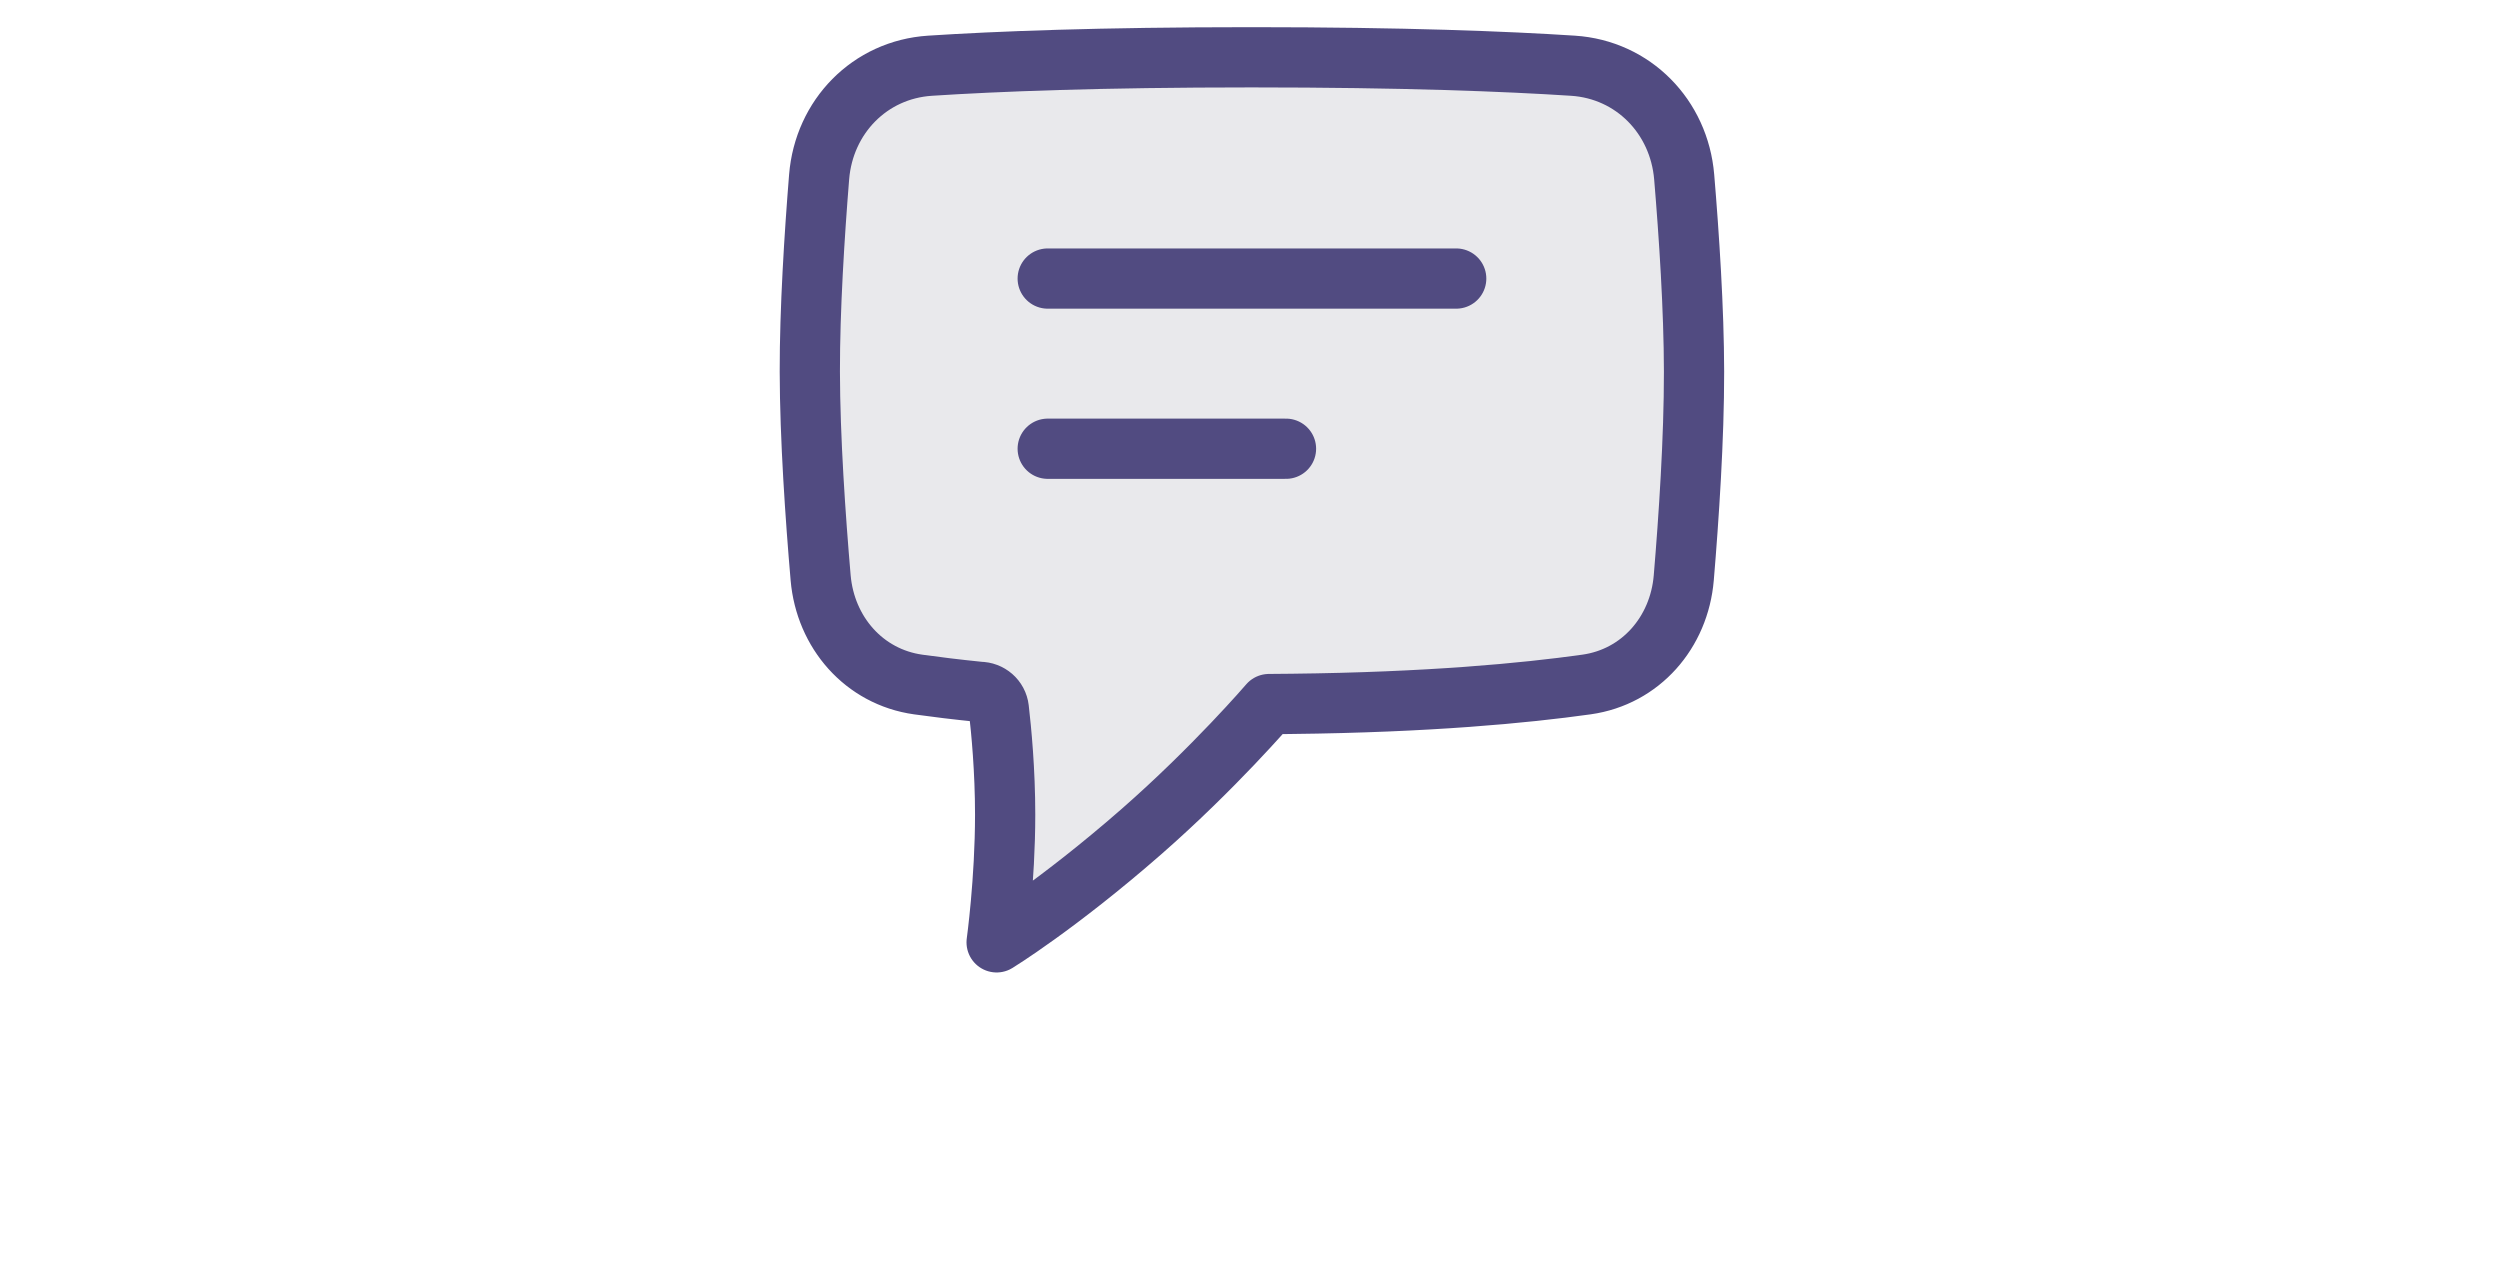<svg width="83" height="42" viewBox="0 0 83 42" fill="none" xmlns="http://www.w3.org/2000/svg">
<g clip-path="url(#clip0_6_365)">
<path d="M41.55 1.902C46.595 1.902 50.02 2.039 52.222 2.182C54.226 2.312 55.748 3.876 55.915 5.877C56.077 7.813 56.239 10.264 56.242 12.337C56.245 14.551 56.068 17.197 55.901 19.185C55.749 20.996 54.473 22.472 52.674 22.725C50.618 23.014 47.42 23.318 42.881 23.368C42.459 23.372 42.575 23.375 42.13 23.375C42.13 23.375 40.32 25.488 37.892 27.613C35.115 30.042 33.088 31.286 33.088 31.286C33.088 31.286 33.371 29.237 33.371 27.048C33.371 25.581 33.244 24.249 33.16 23.529C33.123 23.207 32.848 22.97 32.523 22.97C31.748 22.891 31.07 22.808 30.485 22.726C28.683 22.473 27.402 20.994 27.245 19.182C27.074 17.194 26.89 14.55 26.886 12.337C26.883 10.262 27.039 7.81 27.195 5.873C27.358 3.874 28.874 2.312 30.876 2.182C33.078 2.039 36.503 1.902 41.55 1.902Z" fill="#24223E" fill-opacity="0.1"/>
<path d="M42.13 23.375C42.575 23.375 42.459 23.372 42.881 23.368M42.13 23.375L42.881 23.368M42.13 23.375C42.13 23.375 40.32 25.488 37.892 27.613C35.115 30.042 33.088 31.286 33.088 31.286C33.088 31.286 33.371 29.237 33.371 27.048C33.371 25.581 33.244 24.249 33.16 23.529C33.123 23.207 32.848 22.97 32.523 22.97C31.748 22.891 31.07 22.808 30.485 22.726C28.683 22.473 27.402 20.994 27.245 19.182C27.074 17.194 26.89 14.55 26.886 12.337C26.883 10.262 27.039 7.81 27.195 5.873C27.358 3.874 28.874 2.312 30.876 2.182C33.078 2.039 36.503 1.902 41.55 1.902C46.595 1.902 50.02 2.039 52.222 2.182C54.226 2.312 55.748 3.876 55.915 5.877C56.077 7.813 56.239 10.264 56.242 12.337C56.245 14.551 56.068 17.197 55.901 19.185C55.749 20.996 54.473 22.472 52.674 22.725C50.618 23.014 47.42 23.318 42.881 23.368" stroke="#514B81" stroke-width="2" stroke-linecap="round" stroke-linejoin="round"/>
<path d="M34.784 14.898H42.695" stroke="#514B81" stroke-width="2" stroke-linecap="round" stroke-linejoin="round"/>
<path d="M34.784 9.248H48.346" stroke="#514B81" stroke-width="2" stroke-linecap="round" stroke-linejoin="round"/>
</g>
<defs>
<clipPath id="clip0_6_365">
<rect width="32" height="32" fill="white" transform="translate(25.382 0.594)"/>
</clipPath>
</defs>
</svg>
